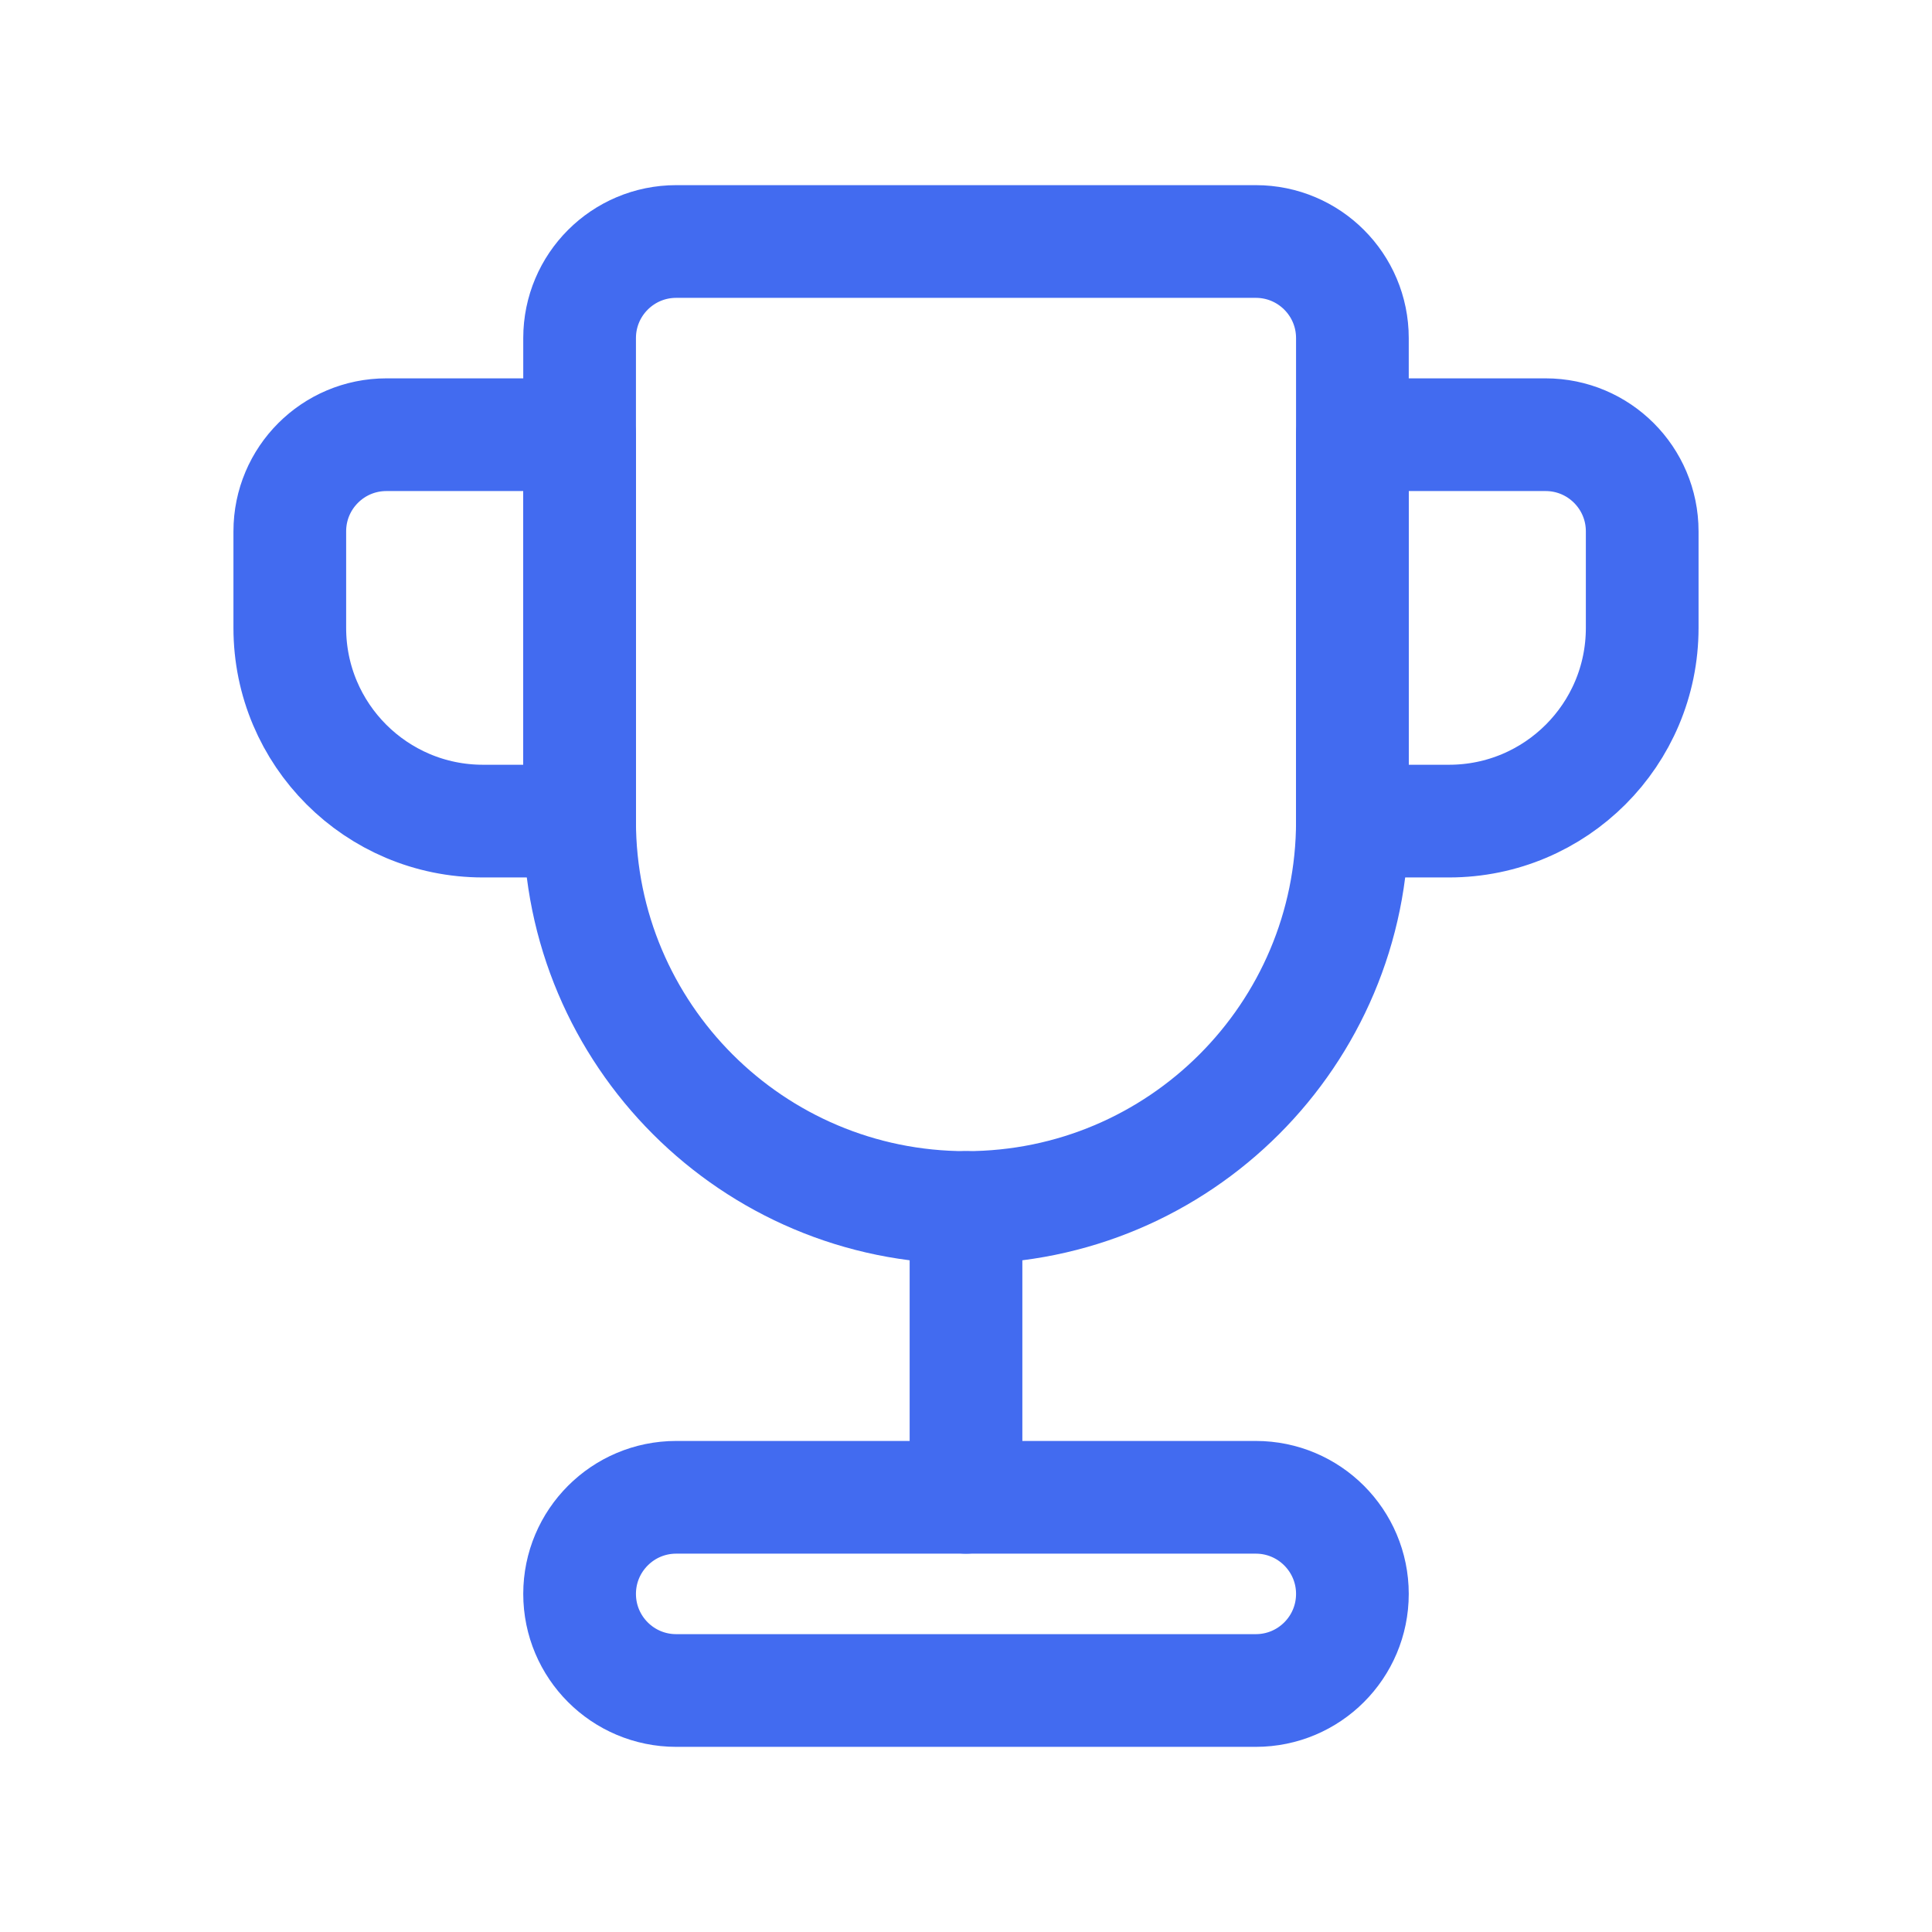 <svg width="24" height="24" viewBox="0 0 24 24" fill="none" xmlns="http://www.w3.org/2000/svg">
<path fill-rule="evenodd" clip-rule="evenodd" d="M8.4 3H15.6C16.263 3 16.8 3.537 16.8 4.2V10.2C16.8 12.851 14.651 15 12 15C9.349 15 7.2 12.851 7.2 10.2V4.2C7.2 3.537 7.737 3 8.4 3Z" stroke="#426BF0" stroke-width="1.4" stroke-linecap="round" stroke-linejoin="round"/>
<path d="M12 15V18.6" stroke="#426BF0" stroke-width="1.4" stroke-linecap="round" stroke-linejoin="round"/>
<path fill-rule="evenodd" clip-rule="evenodd" d="M8.4 18.6H15.6C16.263 18.6 16.8 19.138 16.8 19.8C16.8 20.463 16.263 21 15.6 21H8.4C7.737 21 7.2 20.463 7.2 19.8C7.2 19.138 7.737 18.6 8.4 18.6ZM16.8 5.4H19.2C19.863 5.4 20.4 5.938 20.4 6.6V7.8C20.4 9.126 19.326 10.2 18 10.2H16.8V5.4ZM7.2 5.4H4.8C4.137 5.4 3.6 5.938 3.6 6.6V7.8C3.6 9.126 4.675 10.2 6 10.2H7.2V5.4Z" stroke="#426BF0" stroke-width="1.4" stroke-linecap="round" stroke-linejoin="round"/>
</svg>
